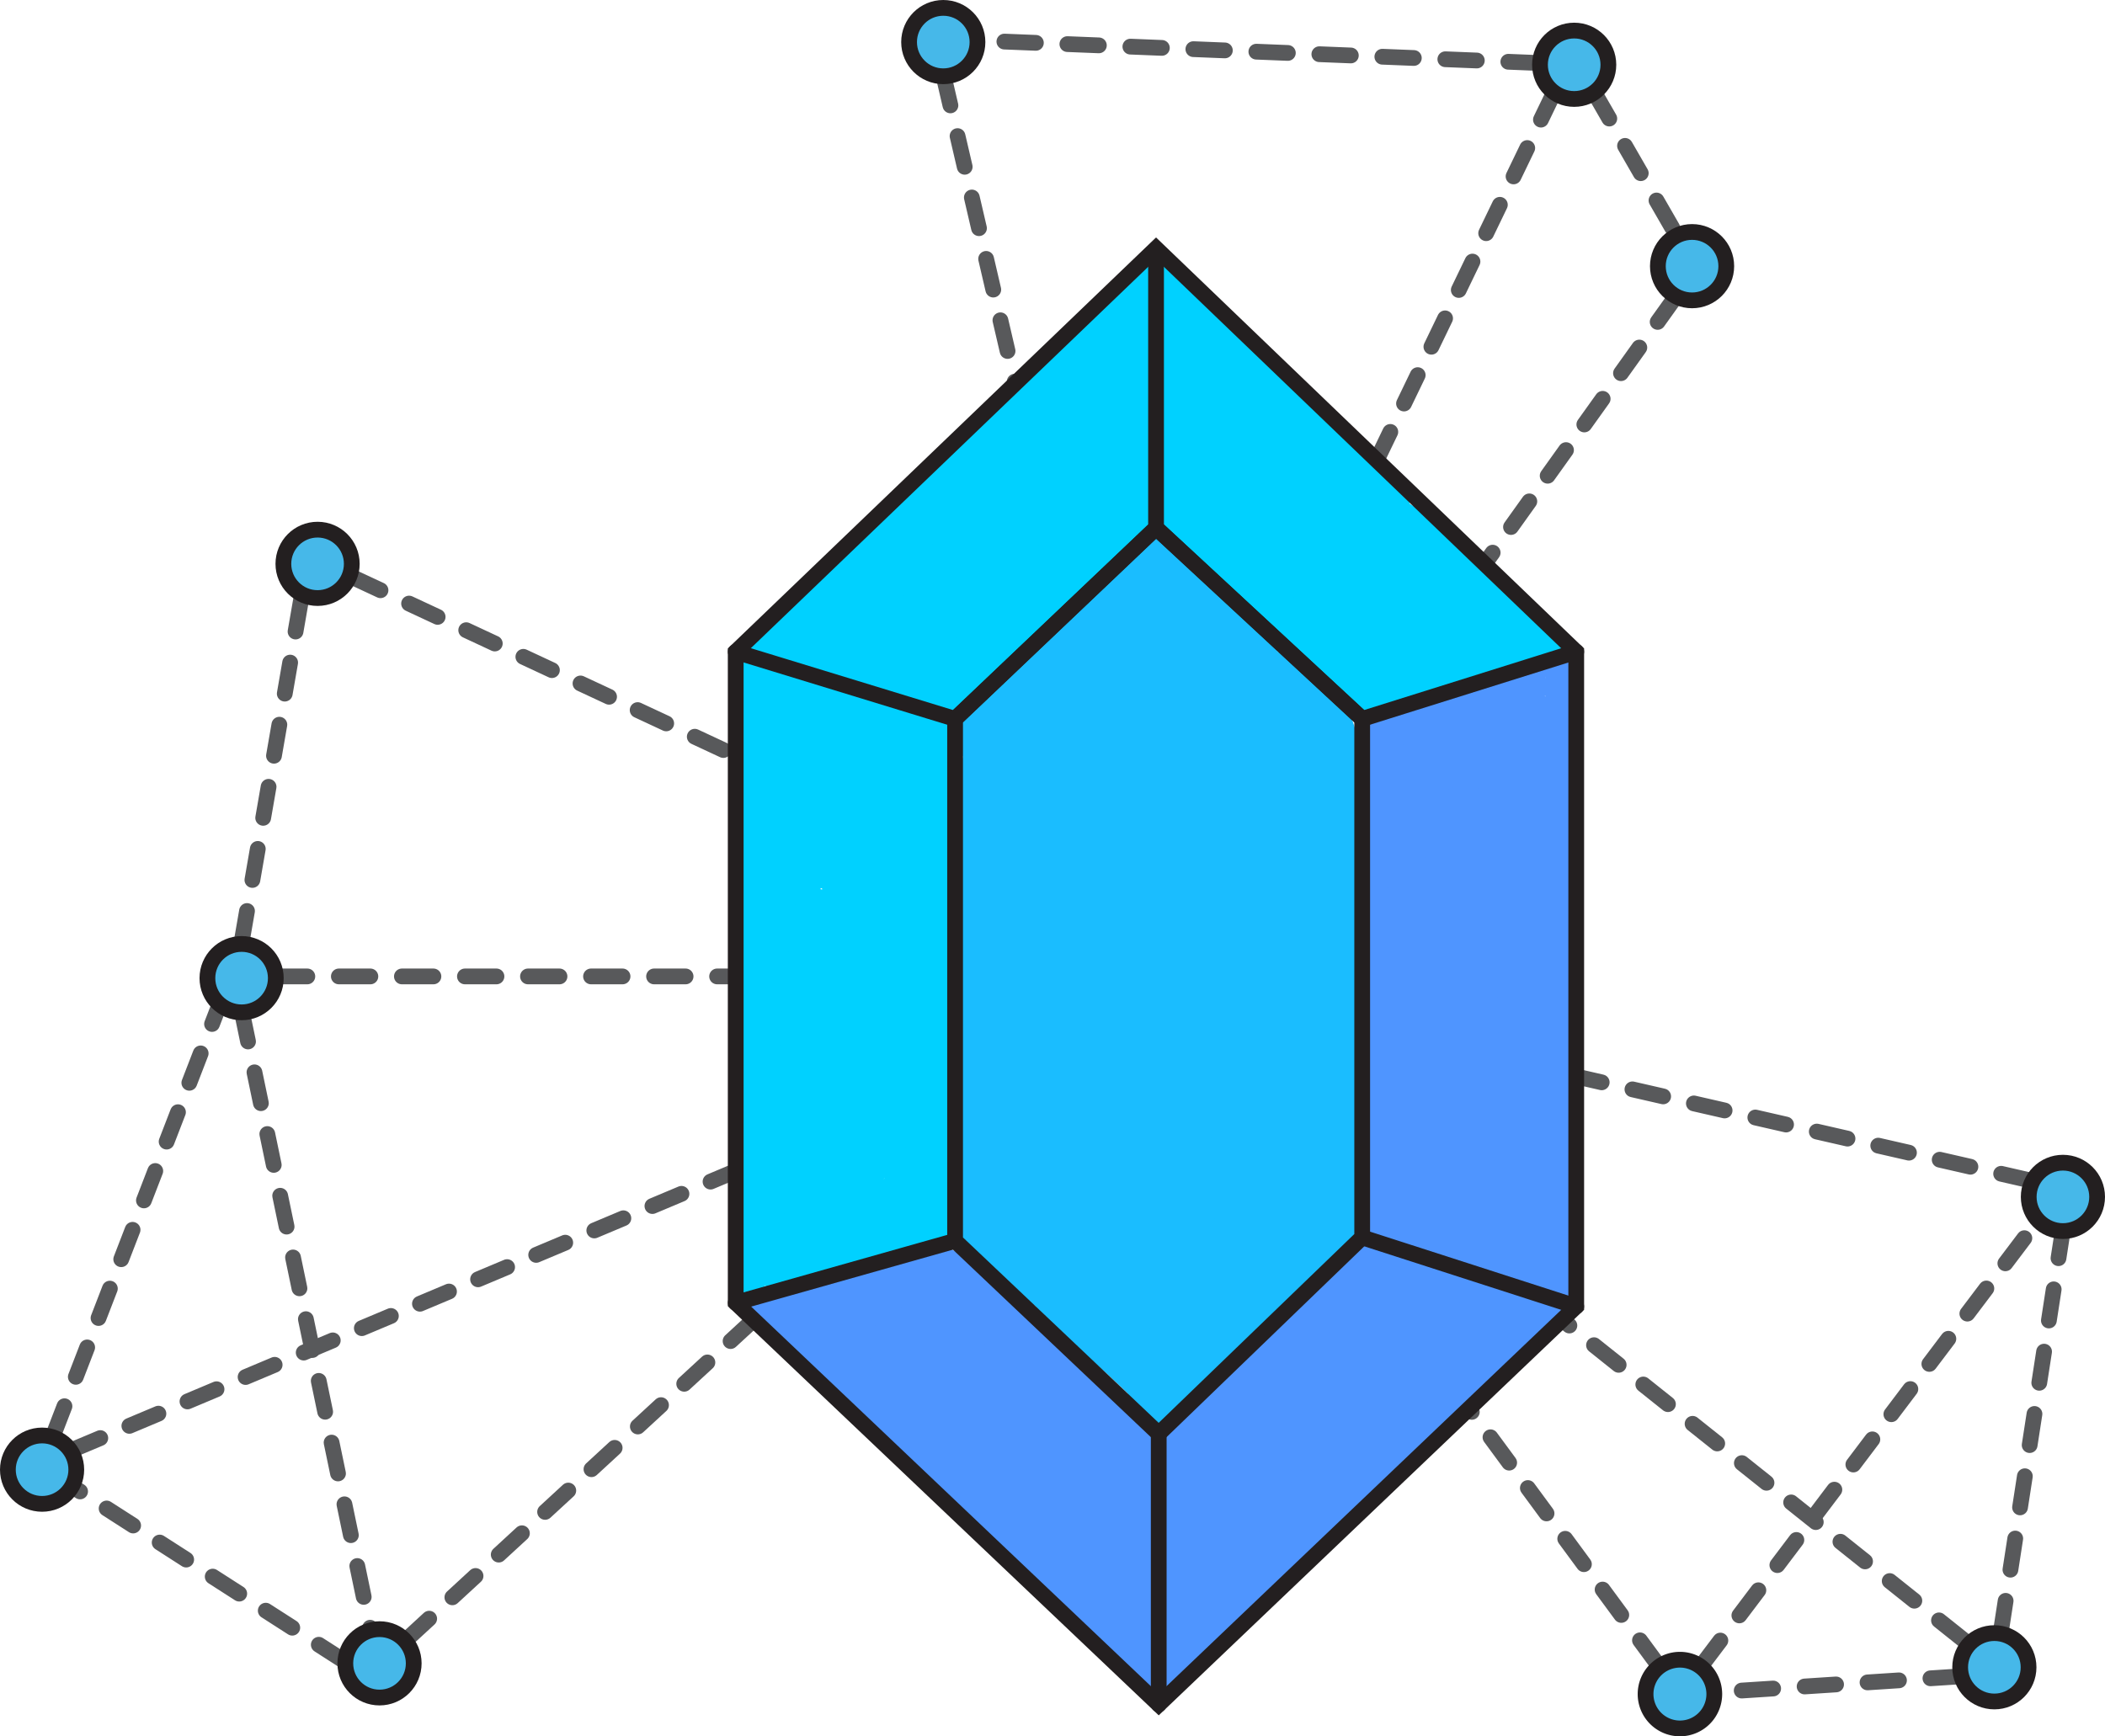 <svg xmlns="http://www.w3.org/2000/svg" viewBox="0 0 133.56 110.17"><defs><style>.cls-1,.cls-7{fill:none;}.cls-1,.cls-2{stroke:#58595b;stroke-dasharray:2 2;}.cls-1,.cls-2,.cls-6,.cls-7{stroke-linecap:round;stroke-miterlimit:10;}.cls-2{fill:#58595b;}.cls-3{fill:#4f95ff;}.cls-4{fill:#00d1ff;}.cls-5{fill:#1abdff;}.cls-6{fill:#46b8e9;}.cls-6,.cls-7{stroke:#231f20;}</style></defs><g id="Layer_2" data-name="Layer 2"><g id="Layer_2-2" data-name="Layer 2"><line class="cls-1" x1="15.33" y1="59.78" x2="19.18" y2="37.61"/><line class="cls-1" x1="22.33" y1="36.61" x2="46.68" y2="47.96"/><line class="cls-1" x1="17.5" y1="61.96" x2="46.15" y2="61.96"/><line class="cls-1" x1="15.33" y1="64.13" x2="23.5" y2="103.36"/><line class="cls-1" x1="25.76" y1="104.07" x2="47.82" y2="83.75"/><line class="cls-1" x1="21.91" y1="105.45" x2="4.52" y2="94.28"/><line class="cls-1" x1="3.37" y1="91.1" x2="13.97" y2="63.64"/><line class="cls-1" x1="4.52" y1="92.03" x2="46.68" y2="74.31"/><line class="cls-1" x1="101.11" y1="5.79" x2="106.34" y2="14.87"/><line class="cls-1" x1="98.64" y1="5.79" x2="87.35" y2="29.2"/><line class="cls-1" x1="97.7" y1="4" x2="62.02" y2="2.57"/><line class="cls-1" x1="59.85" y1="4.74" x2="64.41" y2="24.34"/><line class="cls-1" x1="124.48" y1="106.37" x2="108.76" y2="107.39"/><line class="cls-1" x1="105.24" y1="105.7" x2="93.22" y2="89.37"/><line class="cls-1" x1="124.59" y1="104.07" x2="99.12" y2="83.75"/><line class="cls-1" x1="126.95" y1="103.56" x2="130.89" y2="78.02"/><line class="cls-1" x1="128.92" y1="74.93" x2="100.01" y2="68.31"/><line class="cls-1" x1="107.95" y1="105.7" x2="129.35" y2="77.37"/><line class="cls-2" x1="106.34" y1="18.8" x2="94.2" y2="35.78"/></g><g id="Layer_11" data-name="Layer 11"><path class="cls-3" d="M75.28,106.56,99.15,83.37c1.68-1.62.29-4.07-1.77-4.27s-3.92-.39-5.89-.55a7.26,7.26,0,0,0-5.07,1.06l3.76,2.16-.06-.63a2.54,2.54,0,0,0-4.27-1.77L77,87.76l-2.13,2-1.06,1-.49.46c-.26.21-.15.2.35,0a11.4,11.4,0,0,1-1.26-.74,15.56,15.56,0,0,1-1.73-1.81,88.5,88.5,0,0,0-7.85-7.52,7.21,7.21,0,0,0-2.51-1.89,6.17,6.17,0,0,0-3.15.5c-2,.57-3.91,1.22-5.83,1.93a2.53,2.53,0,0,0-1.1,4.18,58.11,58.11,0,0,0,5.44,5.2,13.58,13.58,0,0,1,2.5,2.16,12.12,12.12,0,0,0,2.66,3.1c3.75,2.69,6.37,6.56,10.14,9.23,1.38,1,3.23-.08,3.68-1.49a9.43,9.43,0,0,0-.14-6.16,11,11,0,0,0-3.76-4.76,46.29,46.29,0,0,1-4.24-4.28,30.9,30.9,0,0,0-5.2-4c-2.7-1.76-5.21,2.57-2.52,4.32a24.85,24.85,0,0,1,3.88,2.88c1.26,1.22,2.29,2.66,3.61,3.82,1.11,1,2.51,1.74,3.25,3a4.58,4.58,0,0,1,.3,3.76l3.67-1.5A31.4,31.4,0,0,1,69,96.85a37.92,37.92,0,0,0-5.26-4.62A11,11,0,0,1,61.94,90a16.2,16.2,0,0,0-2.73-2.43,58.06,58.06,0,0,1-5.44-5.2l-1.1,4.18q3.77-1.4,7.65-2.43l-2.43-.64c2.54,2.26,5.18,4.46,7.56,6.91,2.11,2.17,4,5.07,7.16,5.74,2,.42,3.38-.48,4.74-1.76l3.89-3.69,8.15-7.72-4.27-1.77.06.63c.16,1.66,2.09,3.42,3.76,2.16,1-.74,2.3-.41,3.46-.3l5,.47-1.76-4.26L71.74,103c-2.31,2.24,1.23,5.78,3.54,3.53Z"/><path class="cls-3" d="M62.42,85.25a7.36,7.36,0,0,0-4.1-2.2,2.54,2.54,0,0,0-3,1.45,2.5,2.5,0,0,0,1,3.12q5.74,3.45,11.2,7.34c1.74,1.24,3.41,2.57,5.25,3.65A7.06,7.06,0,0,0,75.7,99.8c1.21.1,1.86-.48,2.86-1l-1.26.34.28,0-1.77-4.27A12.43,12.43,0,0,1,73.08,97l2.52,4.32A14.67,14.67,0,0,0,79.81,97,22.44,22.44,0,0,1,83,92.86a39.42,39.42,0,0,1,4-4.06,21.45,21.45,0,0,1,4.78-2.59,2.52,2.52,0,0,0,.9-3.42,2.57,2.57,0,0,0-3.42-.9,25.69,25.69,0,0,0-4.94,2.69,34.78,34.78,0,0,0-4.24,4.08A32.9,32.9,0,0,0,76.37,93c-.47.73-.82,1.55-1.34,2.24a9.55,9.55,0,0,1-2,1.75,2.58,2.58,0,0,0-.9,3.42,2.55,2.55,0,0,0,3.42.9,17.52,17.52,0,0,0,3.74-2.9c1.4-1.42.49-4.5-1.76-4.27a4.21,4.21,0,0,0-1.67.43c-.12.07-.71.39-.54.36H76.7c-1.42-.24-3-1.7-4.15-2.53-1.45-1-2.89-2.1-4.35-3.12q-4.55-3.15-9.29-6L57,87.87a2.91,2.91,0,0,1,1.9.92c2.24,2.31,5.78-1.23,3.53-3.54Z"/><path class="cls-3" d="M50.14,81.8l-1.72.4A1,1,0,0,0,48.18,84a1.14,1.14,0,0,0,.77.1l1.72-.4a1,1,0,0,0,.6-.46,1,1,0,0,0,.1-.77,1,1,0,0,0-.46-.6,1.08,1.08,0,0,0-.77-.1Z"/><path class="cls-3" d="M48.16,83.94l.64.17a4.23,4.23,0,0,1,.58.17l-.24-.11.18.11-.2-.16a1.55,1.55,0,0,1,.21.23l-.16-.21.48.64.86-1.51a2.54,2.54,0,0,1-.39,0l.27,0-.21,0,.24.1-.11-.06.21.15a.24.24,0,0,1-.09-.08l.16.2a.16.16,0,0,1,0-.07A1.1,1.1,0,0,0,50,83a1.08,1.08,0,0,0-.77.1,1,1,0,0,0-.36,1.37,1.69,1.69,0,0,0,1.69.77,1,1,0,0,0,1-1,1,1,0,0,0-.13-.5L51,83.21a2.13,2.13,0,0,0-.75-.74A8,8,0,0,0,48.69,82a1,1,0,0,0-.77.1,1,1,0,0,0-.36,1.37,1,1,0,0,0,.6.46Z"/><path class="cls-3" d="M99.85,79.78c.08-1-.35-2.06-.29-3.07a16.56,16.56,0,0,0,.62-2.3c0-2.54-.57-4.83-.11-7.42.8-4.4-5.94-6.29-6.75-1.86-.5,2.76-1.11,6.38-.18,9.12.32,1,.43-.77,0,0a4.33,4.33,0,0,0-.5,2c-.07,1.19.35,2.34.26,3.53-.33,4.49,6.67,4.47,7,0Z"/><path class="cls-3" d="M100.1,63.61c-.14-5.52.55-11.14-.53-16.62-1.13-5.72-6.93-3.14-10.71-2-4.28,1.35-2.45,8.11,1.87,6.75,1.2-.38,2.46-.46,3.65-.82.74-.22,1.45-.76,2.17-.95l-3.41-.9c-.5-.89-.59-.71-.29.56.07.75.13,1.49.19,2.23.08,1,.19,2,.21,3,.07,2.89-.22,5.79-.15,8.69.11,4.5,7.11,4.51,7,0Z"/><path class="cls-3" d="M87.63,48.24a1.5,1.5,0,0,0,0-3,1.5,1.5,0,0,0,0,3Z"/><path class="cls-3" d="M95.28,44.65a9.24,9.24,0,0,0,2.1-.29,8.6,8.6,0,0,0,.9-.29l.61-.26.22-.1.12-.06a.77.77,0,0,1-.92-.16l-.26-.44c0,.09,0,.05,0-.12a.78.78,0,0,1,0,.14,2.46,2.46,0,0,1,0,.28c0,.18,0,.37,0,.55a2.64,2.64,0,0,1,0,.28.61.61,0,0,1,0,.27c0-.15,0-.17,0-.06s0,.09,0,.14L98,44.8c-.07.32-.2.62-.26,1a1.52,1.52,0,0,0,.4,1.49,1,1,0,1,0,1.41-1.42c-.07-.06,0,0,.07.1s.08.22,0,.12c0,.19,0,.23,0,.12s0-.06,0,.12c0-.14.07-.28.11-.41a5.93,5.93,0,0,0,.24-1,7.23,7.23,0,0,0,.1-1.31,2.15,2.15,0,0,0-.38-1.49,1.18,1.18,0,0,0-1.12-.29A3.66,3.66,0,0,0,98,42a2.72,2.72,0,0,1-.25.11l0,0-.12,0-.48.16a9.41,9.41,0,0,1-1,.24l-.13,0h.06a1.06,1.06,0,0,1-.27,0,4.89,4.89,0,0,1-.54,0,1,1,0,0,0,0,2Z"/><path class="cls-3" d="M86.73,51.28l0,.11-.09-.67a2,2,0,0,1,0,.54l.09-.66a12.45,12.45,0,0,0-.31,1.94c0,.49.1,1,.11,1.47,0,1,0,2.05,0,3.08a2.5,2.5,0,1,0,5,0l0-2.49a10.29,10.29,0,0,0,0-1.11,7.36,7.36,0,0,1-.06-1.24l-.09.66c0-.31.14-.62.19-.93a5,5,0,0,0,0-2,2.5,2.5,0,1,0-4.82,1.33Z"/><path class="cls-3" d="M86.33,58.73c.19,1.53-.1,3.11,0,4.65.07,1.8.15,3.6.22,5.4s.23,3.59.25,5.39-.32,3.3-.18,5a2.53,2.53,0,0,0,3.76,2.16c4.69-2.89,4.74-8.44,4.72-13.35,0-2.44-.16-4.9-.09-7.34.08-2.78.71-5.5.47-8.29a2.57,2.57,0,0,0-2.5-2.5,2.52,2.52,0,0,0-2.5,2.5,44.37,44.37,0,0,1-.4,7.1c-.17,2.19,0,4.39,0,6.57a48.79,48.79,0,0,1-.11,7A5.31,5.31,0,0,1,87.81,77l3.77,2.16c-.14-1.66.21-3.3.18-5s-.17-3.6-.25-5.39-.15-3.6-.22-5.4c-.06-1.54.23-3.13,0-4.65a2.58,2.58,0,0,0-2.5-2.5,2.51,2.51,0,0,0-2.5,2.5Z"/><path class="cls-4" d="M46.62,61.52q.08,8.88.38,17.74a2.53,2.53,0,0,0,3.17,2.41l6-1.77c1.75-.51,4.33-.78,4.95-2.81a6.2,6.2,0,0,0-.1-2.64,24.54,24.54,0,0,1-.22-2.71c0-1.92.26-3.83.25-5.76,0-4-.87-7.85-.76-11.8A52.56,52.56,0,0,1,61,48.74a35.24,35.24,0,0,0,.07-6c-.15-3.2-5.15-3.22-5,0a37.37,37.37,0,0,1-.44,8,33.77,33.77,0,0,0,0,8.87,51,51,0,0,1,.4,8.47,40.66,40.66,0,0,0-.17,4.12c0,.68.1,1.36.18,2q.06.56.15,1.11c0,.23.06.45.09.67,0,.38.06.3.07-.24l.64-1.1-.18.16,1.11-.64C55,75.27,51.83,76,48.84,76.85L52,79.26q-.3-8.87-.38-17.74c0-3.21-5-3.22-5,0Z"/><path class="cls-4" d="M61.71,43.66c.06-.1.55-.81.24-.46a5.73,5.73,0,0,1,.67-.63l-4.17-2.43c.08-.23.09-.17,0,0s-.36.54-.17.3-.14.13-.17.16-.28.25-.42.37l4.17,2.43c0,.07-.32.69-.21.43,0-.07.37-.27.09-.09s.15-.08.21-.12l.33-.19a8.09,8.09,0,0,0,1.89-1.39,13.9,13.9,0,0,0,.91-1.12s.4-.53.22-.3.14-.16.17-.2a7.4,7.4,0,0,1,.75-.73c-.32.28.08-.06.15-.11l.47-.34a15.6,15.6,0,0,0,3.05-3,18.11,18.11,0,0,1,1.28-1.48,3.83,3.83,0,0,1,.29-.28c.19-.17.32-.24,0-.06a5.77,5.77,0,0,1,.87-.5l-3.42-3.42-.21.36c.11-.19.18-.19,0,0l-.39.35c-.26.25.3-.2,0,0a13.47,13.47,0,0,0-1.79,1.4,33,33,0,0,0-2.86,3.49l3.93.5a1.29,1.29,0,0,1,.1,1.25c-.08.16,0,.12.07-.11s.19-.28.29-.41l.9-1.28c.27-.37.54-.76.82-1.13.11-.14.1-.13,0,0l.16-.17c.54-.51-.13.12-.11,0s2.07-.47,2.28-.56a12.31,12.31,0,0,0,1.46-.71c.2-.11.45-.09.07-.06.49,0-.25,0-.36-.06a2.5,2.5,0,1,0,1.33-4.82c-1.63-.36-2.84.26-4.23,1,.29-.1.28-.1,0,0l-.47.11c-.31.06-.63.1-.95.17A5.14,5.14,0,0,0,66.75,31a17.44,17.44,0,0,0-2.68,3.42c-1,1.44-1.8,3.08-.79,4.79.75,1.25,2.9,1.8,3.93.5a34,34,0,0,1,3-3.64c.16-.16.18-.17,0,0,.11-.09.23-.17.35-.25.37-.28.75-.56,1.11-.85a5.89,5.89,0,0,0,1.56-1.84,2.57,2.57,0,0,0-.4-3,2.62,2.62,0,0,0-3-.39,9.9,9.9,0,0,0-3.36,2.94c-.44.54-.86,1.09-1.34,1.59a9,9,0,0,1-.78.73c.27-.23,0,0-.15.1l-.47.35a10.06,10.06,0,0,0-2,1.81l-.53.69s-.48.61-.17.23c-.1.12-.19.24-.3.35s-.48.48-.23.26-.17.1-.23.14-.27.16-.41.24-.54.32-.8.5a5.32,5.32,0,0,0-2,2.51,2.5,2.5,0,0,0,1.15,2.82,2.64,2.64,0,0,0,3-.39,6.69,6.69,0,0,0,2.07-3.05,2.5,2.5,0,0,0-1.15-2.82,2.65,2.65,0,0,0-3,.39,6.38,6.38,0,0,0-1.69,2.1,2.5,2.5,0,1,0,4.31,2.52Z"/><path class="cls-4" d="M73.48,33.29a100.24,100.24,0,0,0,9.82,9.4c2,1.66,3.62,3.06,6.38,2.29A34.93,34.93,0,0,0,96,42.35a2.53,2.53,0,0,0,.51-3.93,50.67,50.67,0,0,0-4-4.16,27,27,0,0,0-2.22-1.78c-.25-.18-1.29-.7-1.42-1l-3.67,2.82.62.33a2.51,2.51,0,0,0,3-3.93A59.27,59.27,0,0,0,84,26.1c-.86-.71-1.73-1.4-2.63-2.06-1.08-.79.22.66-.53-.63-.26-.44-.63-.7-.87-1.14L75.6,24.79a4.6,4.6,0,0,0,3.83,2.58,2.53,2.53,0,0,0,2.41-1.84,2.64,2.64,0,0,0-1.15-2.82,35.17,35.17,0,0,1-5.52-5.32,2.51,2.51,0,0,0-3.54,0C68,21.53,63.84,25.2,59.88,29q-6.32,6.09-12.7,12.1c-2.35,2.21,1.2,5.74,3.54,3.54q6.39-6,12.7-12.1c4-3.8,8.14-7.47,11.75-11.61H71.63A41.06,41.06,0,0,0,78.16,27l1.27-4.66c.65,0,.85.5.49-.1-1.65-2.77-5.87-.3-4.32,2.52a7,7,0,0,0,1.26,1.65l-.64-1.1c.33,2,2.92,3.23,4.37,4.44a58.58,58.58,0,0,1,4.76,4.43l3-3.93L87.76,30c-1.75-.92-4.51.65-3.67,2.83s2.55,3,4.26,4.44A41.74,41.74,0,0,1,93,42L93.52,38a31.62,31.62,0,0,1-5,2.06c-.21.07-.43.14-.64.19.41.09.52.1.32,0a8,8,0,0,1-1.06-.86c-.7-.58-1.39-1.16-2.07-1.76A101,101,0,0,1,77,29.75c-2.18-2.38-5.7,1.17-3.53,3.54Z"/><path class="cls-4" d="M47,43.6a14.69,14.69,0,0,0-.46,4.89,9.48,9.48,0,0,1-.08,2.2A8.69,8.69,0,0,0,46.6,53a36.69,36.69,0,0,1,.4,8.7,2.53,2.53,0,0,0,2.5,2.5,2.55,2.55,0,0,0,2.5-2.5,37.24,37.24,0,0,0-.42-9.13A5.19,5.19,0,0,1,51.45,51a14.68,14.68,0,0,0,.16-2,16.33,16.33,0,0,1-.13-2.1,12.05,12.05,0,0,1,.37-1.94A2.5,2.5,0,1,0,47,43.6Z"/><path class="cls-4" d="M54.21,77.28l3-3.93a2.5,2.5,0,0,0-.89-3.42,7.35,7.35,0,0,0-6-.42l2.43,4.18a12.41,12.41,0,0,1,1.93-1.23,5.53,5.53,0,0,0,2.19-2.74,2.49,2.49,0,0,0-1.15-2.82,14.93,14.93,0,0,1-2.42-1.4l.9.89-.15-.27.25,1.93.09-.35-.64,1.1c.35-.36.83-.26,1.29-.2,2.77.35,3.45-4.53.66-4.91a20.07,20.07,0,0,0-3.46-.25l2.5,2.5a2,2,0,0,1,.9-1.4,5.26,5.26,0,0,0,1.74-2.47,3,3,0,0,0-2.25-3.84l-.7-.09c-.51-.16-.46-.11.15.14l.34,1.27c.06.58-.85,1.11.12.45a5.15,5.15,0,0,0,1-.76,4.37,4.37,0,0,0,1.13-3.45,4.92,4.92,0,0,0-1.35-2.91,7.11,7.11,0,0,0-1.19-1c-.77-.52-.36-.41-.28.08V53.3c-.84.66-.95.89-.32.68a4,4,0,0,0,.66-.17,4.69,4.69,0,0,0,1.19-.58,3.35,3.35,0,0,0,1.47-3.4,4.79,4.79,0,0,0-1.89-2.76c-.44-.37-.9-.72-1.35-1.07-.21-.16-1.36-1.28-.84-.49l.35,1.26v-.28l-.34,1.26.18-.25-.9.9A1.78,1.78,0,0,1,53.66,48a1.63,1.63,0,0,1,.44,0c.54.09.39.2.3.09l-.73-1.76,0,.28L54,45.34l.05,0,1.1-.64c.07,0,.13.11,0,0l.64,1.1s-.32.41,0,0c.18-.19.33-.42.51-.62l1.59-1.74C59,42.23,60.09,41.1,61.19,40c2.26-2.3-1.27-5.84-3.53-3.53-1.32,1.35-2.62,2.71-3.89,4.11s-2.6,2.64-2.94,4.47c-.73,4,5.58,6.65,7.53,2.84,1.07-2.08-.52-3.85-2.41-4.53a6.81,6.81,0,0,0-5,.24c-1.82.81-3.08,2.76-1.88,4.66.84,1.33,3,1.8,3.64,3.19l-.34-1.26h0l.64-1.1c-.2.24-1.46.41-1.9.67a3.54,3.54,0,0,0-1.71,2.91,3.46,3.46,0,0,0,1.33,2.66,11.05,11.05,0,0,0,1.47,1.09c-.59.17,1-1,0-.54a5.78,5.78,0,0,0-1,.71,3.61,3.61,0,0,0-1.35,2.64,3.68,3.68,0,0,0,1.66,3.08,4.39,4.39,0,0,0,1.21.59,3.38,3.38,0,0,0,.69.14c.8.13.89.13.25,0l-1.15-1.5c-.24-.72.41-1.27-.44-.51a8.27,8.27,0,0,0-1.25,1.39,6.89,6.89,0,0,0-1.12,3.55,2.51,2.51,0,0,0,2.5,2.5,12.65,12.65,0,0,1,2.13.07L55,63.6c-2-.26-4.79.67-5.47,2.77-.83,2.57,1.71,3.9,3.63,4.85l-1.15-2.83c.25-.63.17-.3-.14-.1s-.52.29-.78.44a8.1,8.1,0,0,0-1.92,1.42c-1.57,1.67,0,5.15,2.44,4.18a2.54,2.54,0,0,1,2.17-.09l-.89-3.42-3,3.94a2.51,2.51,0,0,0,.9,3.42,2.55,2.55,0,0,0,3.42-.9Z"/><path class="cls-4" d="M60.92,39.31a11.42,11.42,0,0,0,3.62-2.85A29.92,29.92,0,0,1,67.26,33c1.14-1,2.54-1.61,3.62-2.74.6-.63,1.17-1.28,1.76-1.92.34-.37.67-.74,1-1.1l.33-.37c.61-.51.26-.6-1-.26l-.9-.9c.67-1,.73-1.51.18-1.51l-.3.15a3.81,3.81,0,0,0-1.18.66,3.91,3.91,0,0,0-1.62,2.39,2.53,2.53,0,0,0,2.41,3.17,15,15,0,0,0,2.4-.28,8.15,8.15,0,0,0,.85-.22s1.25-.35.61-.3l-1.26-.34a11.61,11.61,0,0,1,3.64,3.27c1.1,1.31,2.11,2.69,3.2,4a23.37,23.37,0,0,0,4.1,3.85c1.75,1.3,4.4,3,6,.36s-2.7-5.3-4.32-2.52l-.09.16,2.16-1.23c.5.06.5,0,0-.27L88,36.49a13.66,13.66,0,0,1-1.12-.89,19.77,19.77,0,0,1-2-2c-1.16-1.35-2.2-2.79-3.34-4.15a20.67,20.67,0,0,0-4-3.79,3.65,3.65,0,0,0-3.07-.79,13.78,13.78,0,0,1-3,.69l2.41,3.16c-.06.27-.36.22,0,.15a2.5,2.5,0,0,0,.62-.29A4.78,4.78,0,0,0,76,27.48a3.58,3.58,0,0,0,.45-4.21,3.39,3.39,0,0,0-3.86-1.4c-1.49.42-2.48,1.81-3.47,2.9a19.77,19.77,0,0,1-2.66,2.75,19.07,19.07,0,0,0-3.13,2.32c-1.69,1.84-2.59,4-4.93,5.15-2.87,1.45-.34,5.76,2.53,4.32Z"/><path class="cls-4" d="M87.24,45.31c3.22,0,3.22-5,0-5s-3.22,5,0,5Z"/><path class="cls-4" d="M96.78,42.37l1.7-.54a1.1,1.1,0,0,0,.44-.26l.15-.2a.65.65,0,0,0,.12-.37.42.42,0,0,0,0-.27.45.45,0,0,0-.07-.25.38.38,0,0,0-.13-.22.7.7,0,0,0-.28-.26c-.53-.36-1.06-.74-1.58-1.12a.81.81,0,0,0-.37-.12.78.78,0,0,0-.4,0,1,1,0,0,0-.59.46,1,1,0,0,0-.11.77l.11.24a.93.93,0,0,0,.35.36c.52.38,1,.76,1.58,1.12l.24-1.83-1.7.54a1,1,0,0,0-.59.46,1,1,0,0,0-.1.77,1,1,0,0,0,.45.6,1.06,1.06,0,0,0,.78.1Z"/><path class="cls-4" d="M48.8,80.11l-.4,0L48,80H47.9a2,2,0,0,0-.34,0l-.07,0a1.51,1.51,0,0,0-.29.13,1.39,1.39,0,0,0-.44.43v0a2.72,2.72,0,0,0-.11.25,1.32,1.32,0,0,0,0,.33h2v-.94a1,1,0,0,0-.3-.71.69.69,0,0,0-.32-.21.73.73,0,0,0-.38-.08,1,1,0,0,0-.71.29,1,1,0,0,0-.29.71v.94a1,1,0,0,0,.29.71,1,1,0,0,0,.71.29,1,1,0,0,0,.7-.29l.16-.2a1,1,0,0,0,.14-.51h0l0,.26s0,0,0,0l-.1.23,0,0-.16.2,0,0-.2.16.07,0L48,82l.11,0-.26,0a2.38,2.38,0,0,1,.46,0l.47.06a1,1,0,0,0,1-1,1,1,0,0,0-.29-.7l-.2-.16a1,1,0,0,0-.51-.14Z"/><path class="cls-5" d="M72.15,86c10.3,0,10.31-16,0-16s-10.31,16,0,16Z"/><path class="cls-5" d="M72.16,86.06c6.91-.25,13.47-4,14.35-11.58.44-3.82-.19-8-.2-11.82l0-14c0-10.29-16-10.31-16,0l0,14.9c0,1.77-.59,4.91.13,6.52-.15,2.36.46,2.29,1.85-.21a8.89,8.89,0,0,0-2.46,2.19L73.36,70a3.22,3.22,0,0,1-1.2.06c-10.27.36-10.32,16.37,0,16Z"/><path class="cls-5" d="M77,73.51a4.08,4.08,0,0,1,.13-2.58c1.78-8.78-9.61-14.05-14.62-6.17l-.89,1.41,14.91,4c.16-3.47.29-6.94.36-10.41,0-3-.51-6.54-.09-9.48l-2.06,3.53a2.35,2.35,0,0,1,1.69-1.06c7.16-2.06,7.2-10.64,1.91-14.62l-1-.73c-3.45-2.59-8.94-.55-10.94,2.87-2.4,4.1-.6,8.35,2.87,10.95l1,.73,1.91-14.63c-6,1.74-10.78,5.48-11.25,12-.5,6.88-.06,13.91-.39,20.82-.4,8.28,10.86,10.41,14.9,4l.9-1.41L61.73,66.68a24.12,24.12,0,0,0-.14,11.08C64,87.76,79.46,83.53,77,73.51Z"/><path class="cls-5" d="M73.17,39.12l.2-.14c.17-.12.33-.25.49-.38l.1-.08a3.73,3.73,0,0,0,.34-.35,1.46,1.46,0,0,0,.42-.65,1.53,1.53,0,0,0,.17-.77,1.58,1.58,0,0,0-.17-.77,1.49,1.49,0,0,0-.42-.64L73.9,35a2.1,2.1,0,0,0-1-.28l-.53.08a2,2,0,0,0-.89.51,3.12,3.12,0,0,1-.49.47l.41-.31-.24.17a2.22,2.22,0,0,0-.92,1.19,1.56,1.56,0,0,0,0,.8,1.51,1.51,0,0,0,.24.74l.31.41a2,2,0,0,0,.89.51l.53.07a2,2,0,0,0,1-.27Z"/><path class="cls-5" d="M74.61,37.88l.25-.21a1.44,1.44,0,0,0,.41-.65,1.46,1.46,0,0,0,.18-.77,1.48,1.48,0,0,0-.18-.77,1.41,1.41,0,0,0-.41-.64l-.4-.31a1.93,1.93,0,0,0-1-.28l-.54.07a2.08,2.08,0,0,0-.88.52l-.24.21a1.43,1.43,0,0,0-.42.64,1.58,1.58,0,0,0-.17.77,1.55,1.55,0,0,0,.17.77,1.46,1.46,0,0,0,.42.65l.4.31a2,2,0,0,0,1,.27l.53-.07a2,2,0,0,0,.88-.51Z"/><path class="cls-5" d="M75.22,37.16,75.3,37H71.85a3.5,3.5,0,0,0,.56.82,1.46,1.46,0,0,0,.16.19,1.45,1.45,0,0,1,.18.17l-.32-.4a.1.1,0,0,1,0,0,1.48,1.48,0,0,0,.52.56,1.45,1.45,0,0,0,.68.36,1.42,1.42,0,0,0,.79,0,1.45,1.45,0,0,0,.75-.24l.4-.31a2.08,2.08,0,0,0,.52-.88l.07-.54a2,2,0,0,0-.27-1,2.56,2.56,0,0,0-.2-.26,2.19,2.19,0,0,0-.2-.25l-.11-.1-.2-.22.32.4A1.58,1.58,0,0,1,75.3,35a2.07,2.07,0,0,0-.72-.72,2,2,0,0,0-1-.27,2,2,0,0,0-1,.27,2,2,0,0,0-.71.72l-.08.12a2.22,2.22,0,0,0-.2,1.55,1.58,1.58,0,0,0,.35.68,1.56,1.56,0,0,0,.57.51l.47.2a2,2,0,0,0,1.07,0l.47-.2a2,2,0,0,0,.72-.72Z"/><path class="cls-5" d="M61.35,45.1l-.15.2a3.13,3.13,0,0,0-.22.45,2.13,2.13,0,0,0-.14.35s0,0,0,.06v0c0,.17,0,.38-.07.55a.53.53,0,0,0,0,.13v0a5,5,0,0,0,.07.54s0,.05,0,.07a1.65,1.65,0,0,0,.36.68,1.55,1.55,0,0,0,.56.52,1.53,1.53,0,0,0,.75.23,1.52,1.52,0,0,0,.79,0l.48-.2a2.07,2.07,0,0,0,.72-.72l.2-.48a1.91,1.91,0,0,0,0-1.06s0-.05,0-.08l.07.53a.48.48,0,0,1,0-.17l-.07.54a.65.65,0,0,1,.06-.21l-.2.47a2.08,2.08,0,0,1,.26-.42,1.39,1.39,0,0,0,.24-.74,1.46,1.46,0,0,0,0-.8,1.5,1.5,0,0,0-.36-.68,1.45,1.45,0,0,0-.56-.51l-.47-.2a2,2,0,0,0-1.07,0l-.48.2a2,2,0,0,0-.71.72Z"/><path class="cls-5" d="M61.08,73.41a5.12,5.12,0,0,0-.56,2.66,18.75,18.75,0,0,0,.39,2.38,2,2,0,0,0,3.65.48l.2-.48a1.91,1.91,0,0,0,0-1.06c-.09-.49-.2-1-.27-1.48l.07.53a4.44,4.44,0,0,1,0-1.15l-.07.53a3,3,0,0,1,.18-.71l-.2.48c0-.06,0-.11.08-.16a2.1,2.1,0,0,0,.2-1.55,2,2,0,0,0-2.46-1.39,2,2,0,0,0-1.19.92Z"/><path class="cls-5" d="M84.5,79.6c2.57,0,2.58-4,0-4s-2.58,4,0,4Z"/><path class="cls-5" d="M76.75,82.32a7,7,0,0,1-.36.66c-.22.37.27-.22-.06,0,.2-.17.16-.11,0,0a14.56,14.56,0,0,0-1.38.8A11,11,0,0,0,73.48,85c-.19.2-.37.4-.55.62s-.63.74-.21.28c-.25.27.3-.14,0,0l1-.27.35,0,.89.52c-.74-.6-1.39-1.32-2.1-1.95s-1.55-1.33-2.33-2a2,2,0,1,0-2.83,2.83c1,.82,2,1.64,2.92,2.51.45.41.87.84,1.32,1.25a2.31,2.31,0,0,0,3,.38,3.88,3.88,0,0,0,1-1c-.3.42,0,0,0,0l.31-.33a6.64,6.64,0,0,1,.55-.51c.37-.34-.34.22.07-.06L77.3,87c.51-.33,1.06-.55,1.54-.92a5,5,0,0,0,1.37-1.77,2,2,0,1,0-3.46-2Z"/><path class="cls-5" d="M73.49,90.65c2.58,0,2.58-4,0-4s-2.57,4,0,4Z"/></g><g id="Layer_7" data-name="Layer 7"><circle class="cls-6" cx="107.36" cy="16.89" r="2.17"/><circle class="cls-6" cx="24.08" cy="105.55" r="2.17"/><circle class="cls-6" cx="130.89" cy="75.95" r="2.17"/><circle class="cls-6" cx="20.15" cy="35.78" r="2.17"/><path class="cls-6" d="M104.41,107.5a2.18,2.18,0,1,0,2.18-2.18A2.18,2.18,0,0,0,104.41,107.5Z"/><circle class="cls-6" cx="15.33" cy="62.07" r="2.17"/><circle class="cls-6" cx="59.85" cy="2.67" r="2.17"/><circle class="cls-6" cx="2.67" cy="93.26" r="2.17"/><circle class="cls-6" cx="99.88" cy="4.11" r="2.17"/><circle class="cls-6" cx="126.54" cy="105.8" r="2.17"/><polygon class="cls-7" points="46.68 41.36 46.68 82.67 73.52 108.16 100.01 82.9 100.01 41.36 73.35 15.76 46.68 41.36"/><polygon class="cls-7" points="60.6 45.62 73.35 33.5 86.43 45.62 86.43 78.52 73.52 90.98 60.6 78.74 60.6 45.62"/><polyline class="cls-7" points="100.01 41.36 86.43 45.62 73.35 33.5 73.35 15.76 73.35 33.5 60.6 45.62 46.68 41.36"/><line class="cls-7" x1="86.43" y1="78.52" x2="100.01" y2="82.9"/><line class="cls-7" x1="73.52" y1="108.16" x2="73.52" y2="90.98"/><line class="cls-7" x1="46.68" y1="82.67" x2="60.6" y2="78.74"/></g></g></svg>